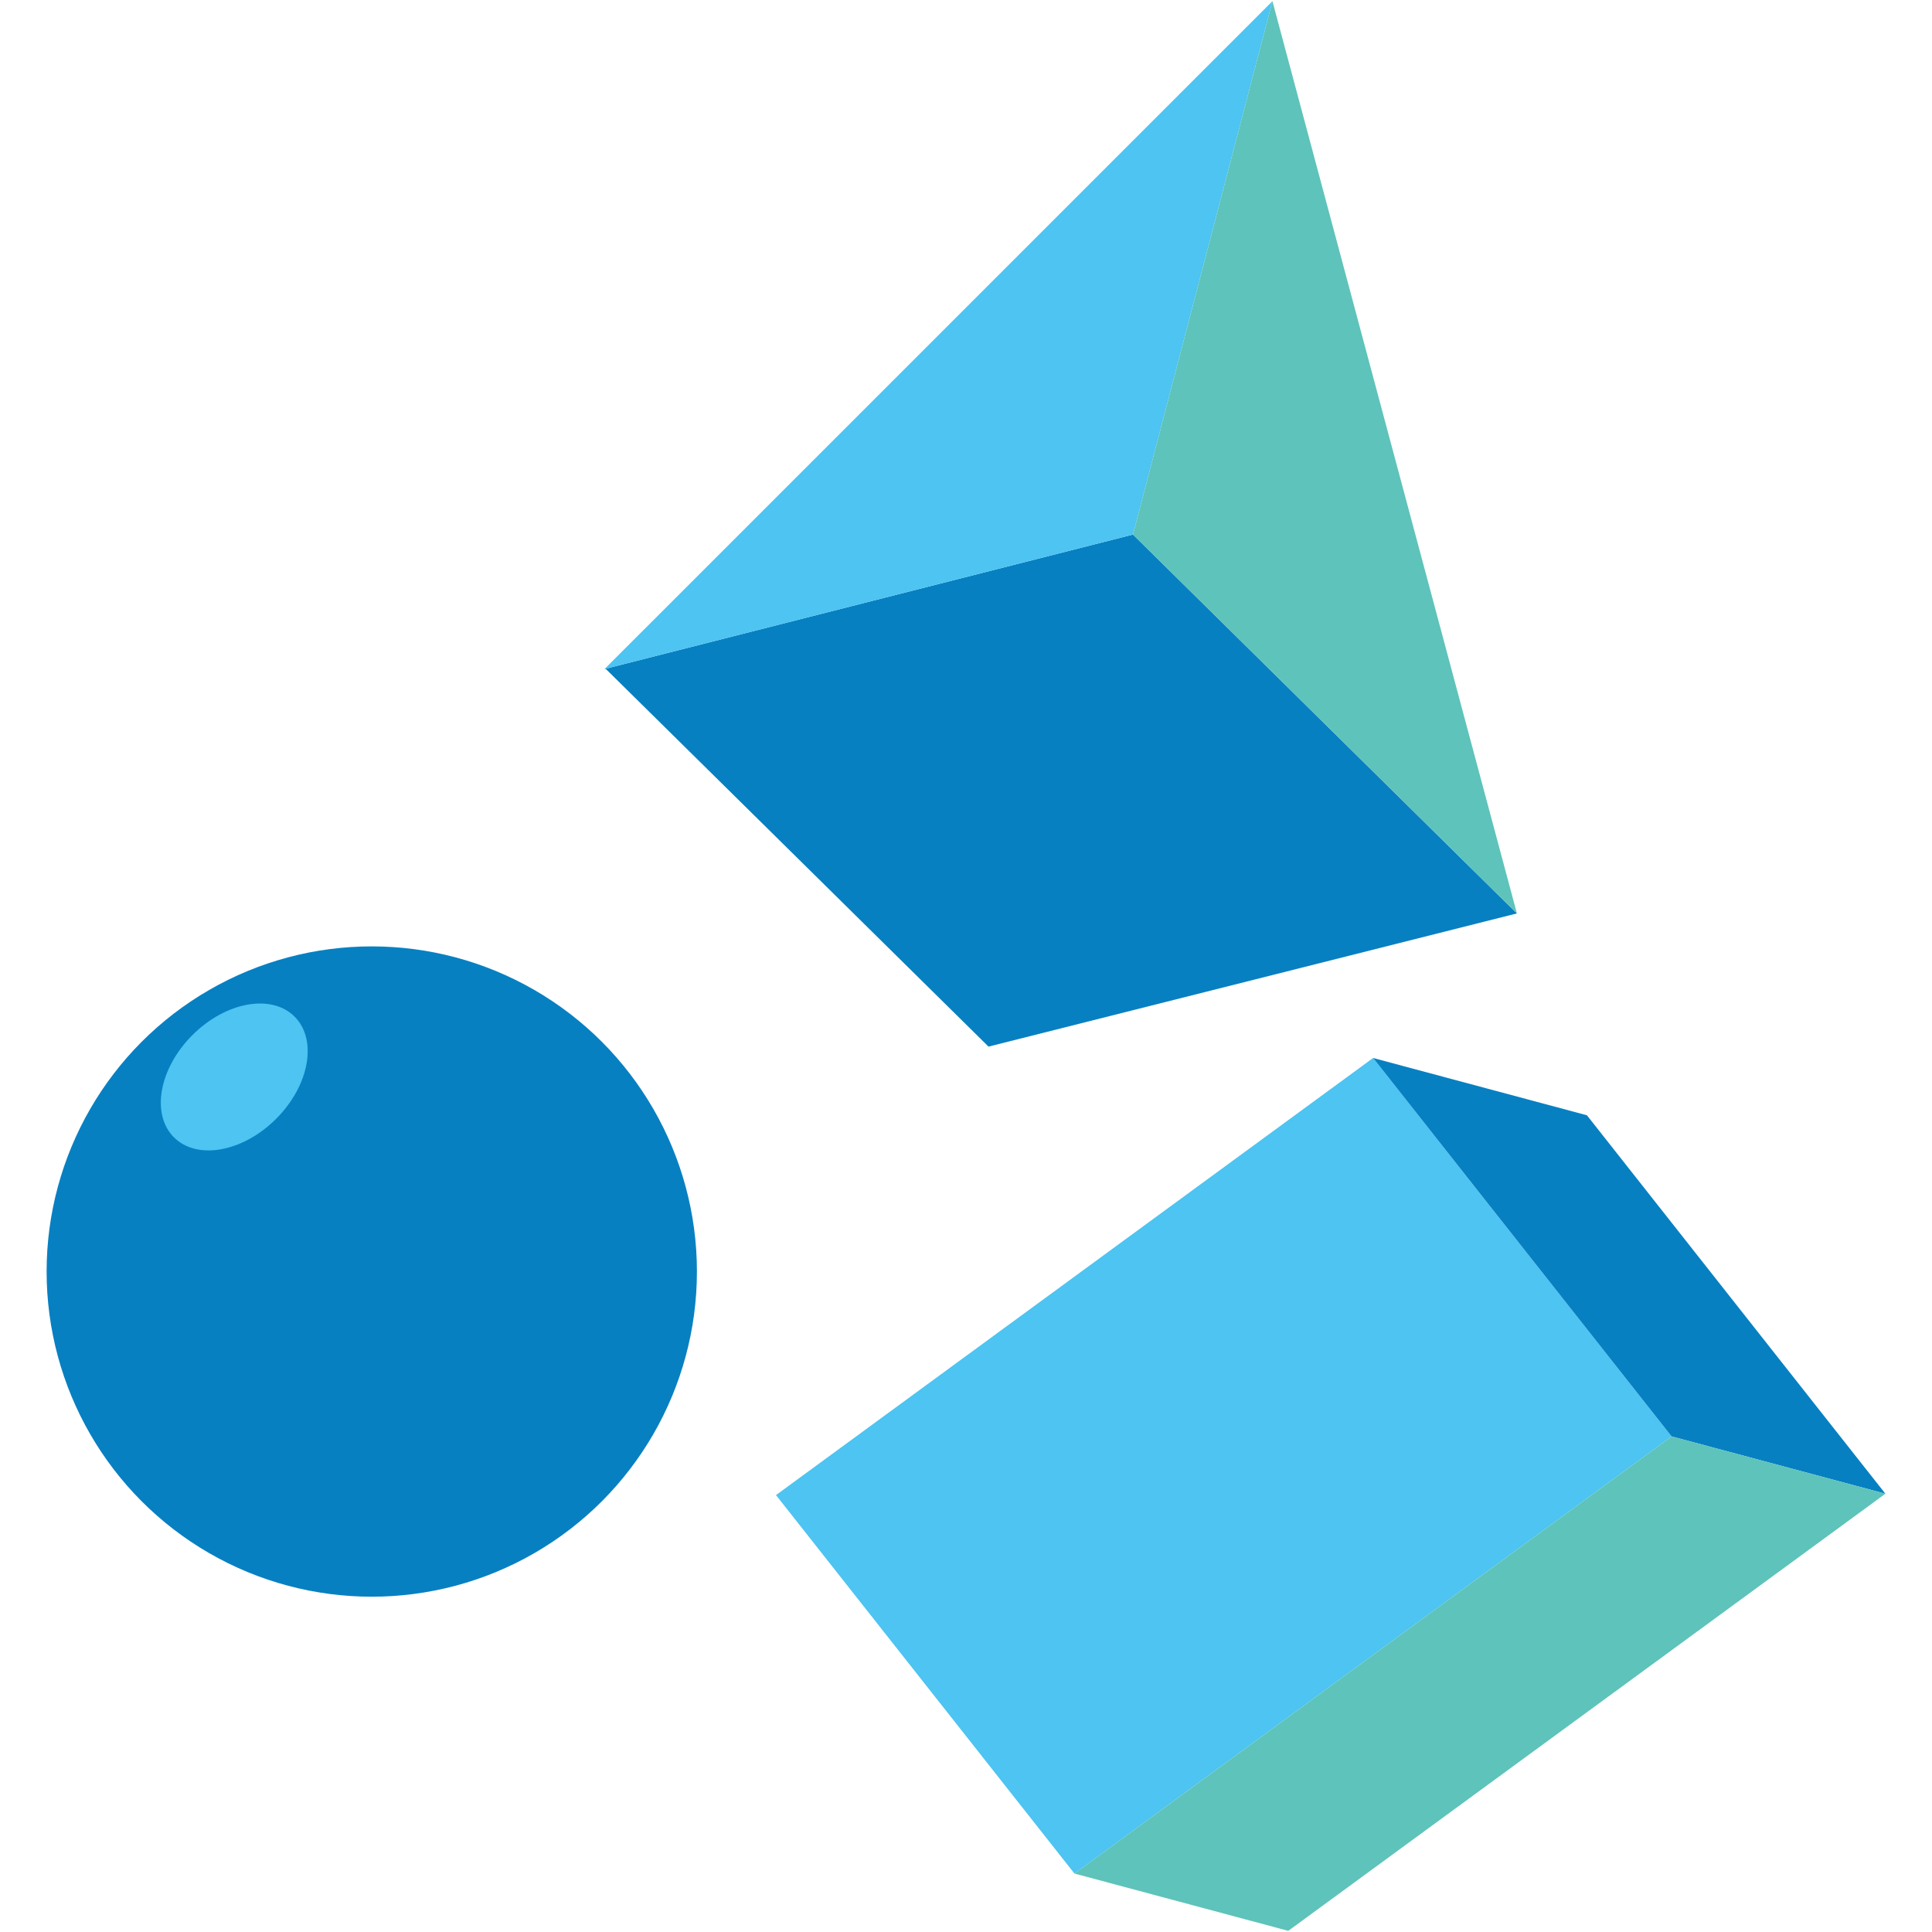 <?xml version="1.0" encoding="utf-8"?>
<!-- Generator: Adobe Illustrator 17.0.0, SVG Export Plug-In . SVG Version: 6.00 Build 0)  -->
<!DOCTYPE svg PUBLIC "-//W3C//DTD SVG 1.1//EN" "http://www.w3.org/Graphics/SVG/1.1/DTD/svg11.dtd">
<svg version="1.1" id="Layer_1" xmlns="http://www.w3.org/2000/svg" xmlns:xlink="http://www.w3.org/1999/xlink" x="0px" y="0px"
	 width="80px" height="80px" viewBox="0 0 80 80" enable-background="new 0 0 80 80" xml:space="preserve">
<g id="XMLID_5604_">
	<circle id="XMLID_5614_" fill="#0780C2" cx="15.394" cy="52.652" r="13.464"/>
	
		<ellipse id="XMLID_5613_" transform="matrix(0.707 -0.707 0.707 0.707 -28.693 19.925)" fill="#4DC4F1" cx="9.705" cy="44.599" rx="3.534" ry="2.452"/>
	<g id="XMLID_5609_">
		<polygon id="XMLID_5612_" fill="#4DC4F1" points="69.217,59.48 44.491,77.58 32.132,61.909 56.857,43.809 		"/>
		<polygon id="XMLID_5611_" fill="#0780C2" points="78.07,61.852 69.217,59.48 56.857,43.809 65.711,46.181 		"/>
		<polygon id="XMLID_5610_" fill="#5EC3BA" points="78.07,61.852 53.345,79.952 44.491,77.58 69.217,59.48 		"/>
	</g>
	<g id="XMLID_5605_">
		<polygon id="XMLID_5608_" fill="#0780C2" points="62.811,37.823 40.932,43.338 25.1,27.714 25.035,27.701 46.914,22.134 
			62.746,37.758 62.798,37.771 62.772,37.784 		"/>
		<polygon id="XMLID_5607_" fill="#4DC4F1" points="52.689,0.048 46.914,22.134 25.035,27.701 		"/>
		<polygon id="XMLID_5606_" fill="#5EC3BA" points="62.798,37.771 62.746,37.758 46.914,22.134 52.689,0.048 		"/>
	</g>
</g>
</svg>
